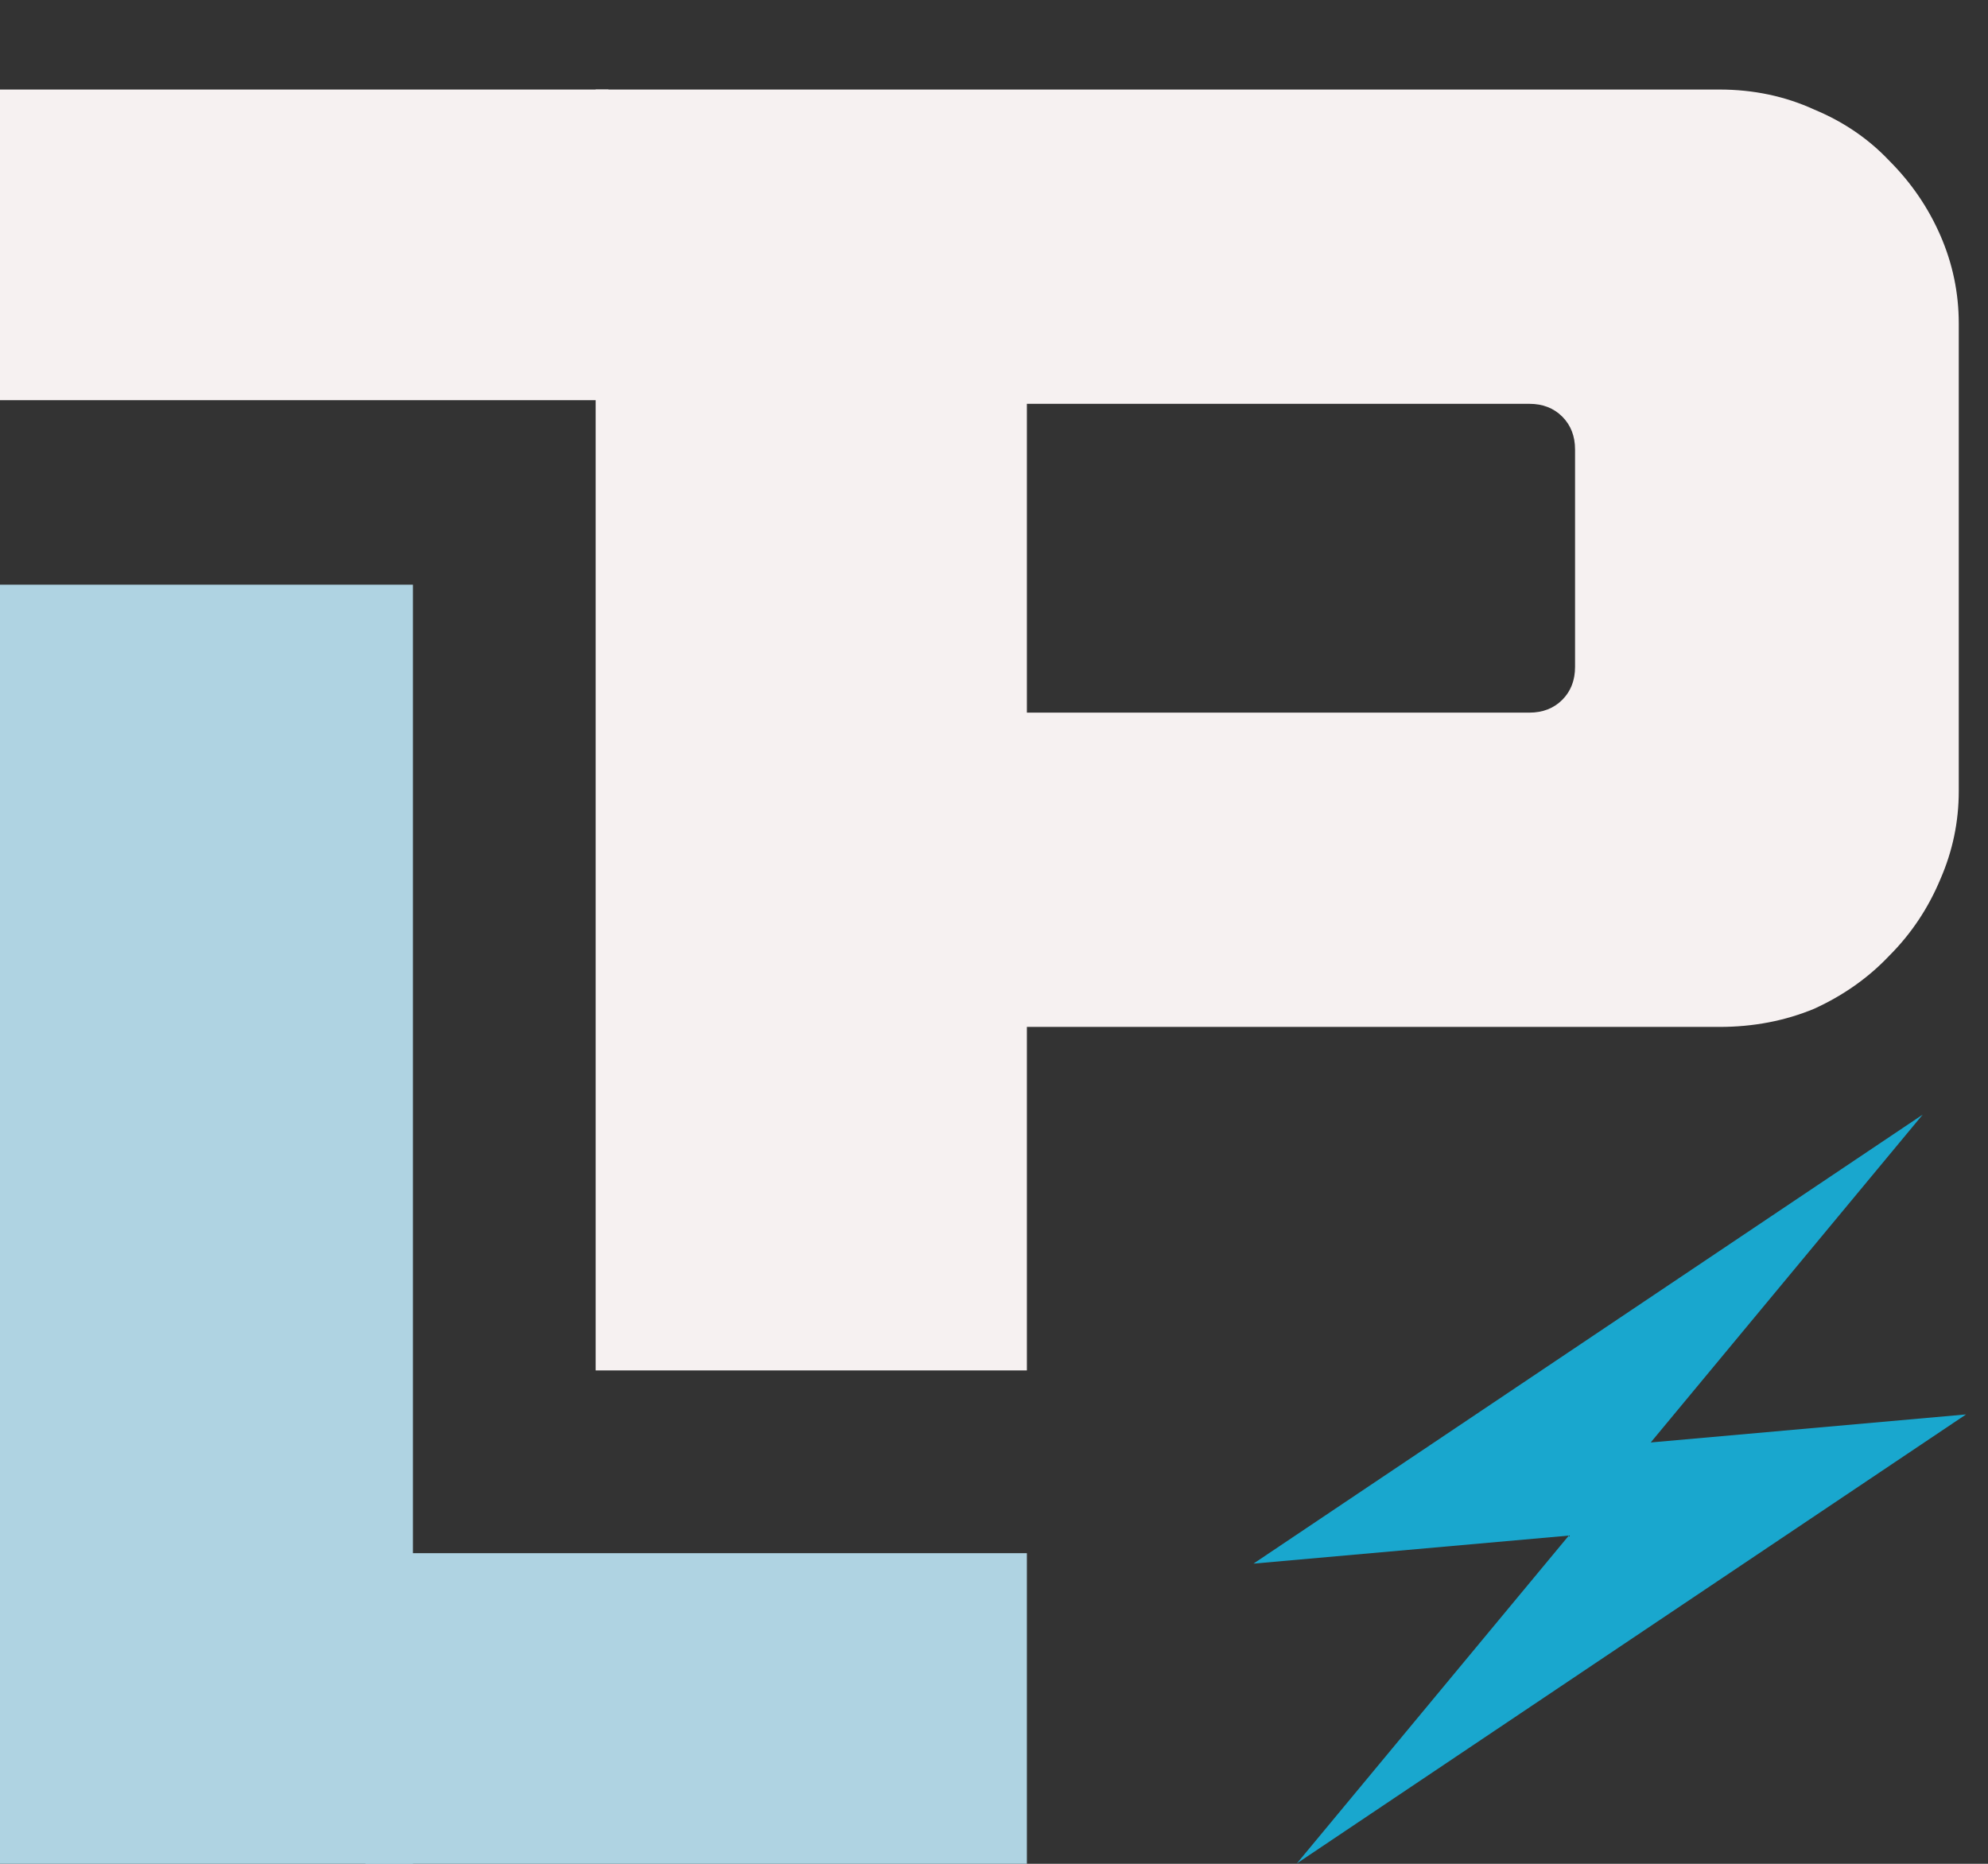 <svg width="544" height="510" viewBox="0 0 544 510" fill="none" xmlns="http://www.w3.org/2000/svg">
<rect x="0" y="0" width="544" height="510" fill="#333333" stroke="none"/>
<rect x="100" y="425" width="181" height="85" fill="#AFD3E2"/>
<rect y="160" width="113" height="350" fill="#AFD3E2"/>
<path d="M531 240.5C527.667 248.5 523 255.5 517 261.5C511.333 267.5 504.5 272.333 496.5 276C488.5 279.333 479.833 281 470.5 281H281V375H163V24.5H470.5C479.833 24.5 488.5 26.333 496.5 30C504.5 33.333 511.333 38 517 44C523 50 527.667 56.833 531 64.5C534.333 72.167 536 80.167 536 88.5V216.5C536 224.833 534.333 232.833 531 240.5ZM281 195H418.5C422.167 195 425.167 193.833 427.5 191.5C429.833 189.167 431 186.167 431 182.5V123C431 119.333 429.833 116.333 427.5 114C425.167 111.667 422.167 110.5 418.5 110.5H281V195Z" fill="#F6F1F1"/>
<rect y="24.5" width="166.5" height="85" fill="#F6F1F1"/>
<path fill-rule="evenodd" clip-rule="evenodd" d="M451.707 394.706L538 387.033L354.875 509.897L429.293 420.191L343 427.864L526.125 305L451.707 394.706Z" fill="#19A7CE"/>
</svg>
